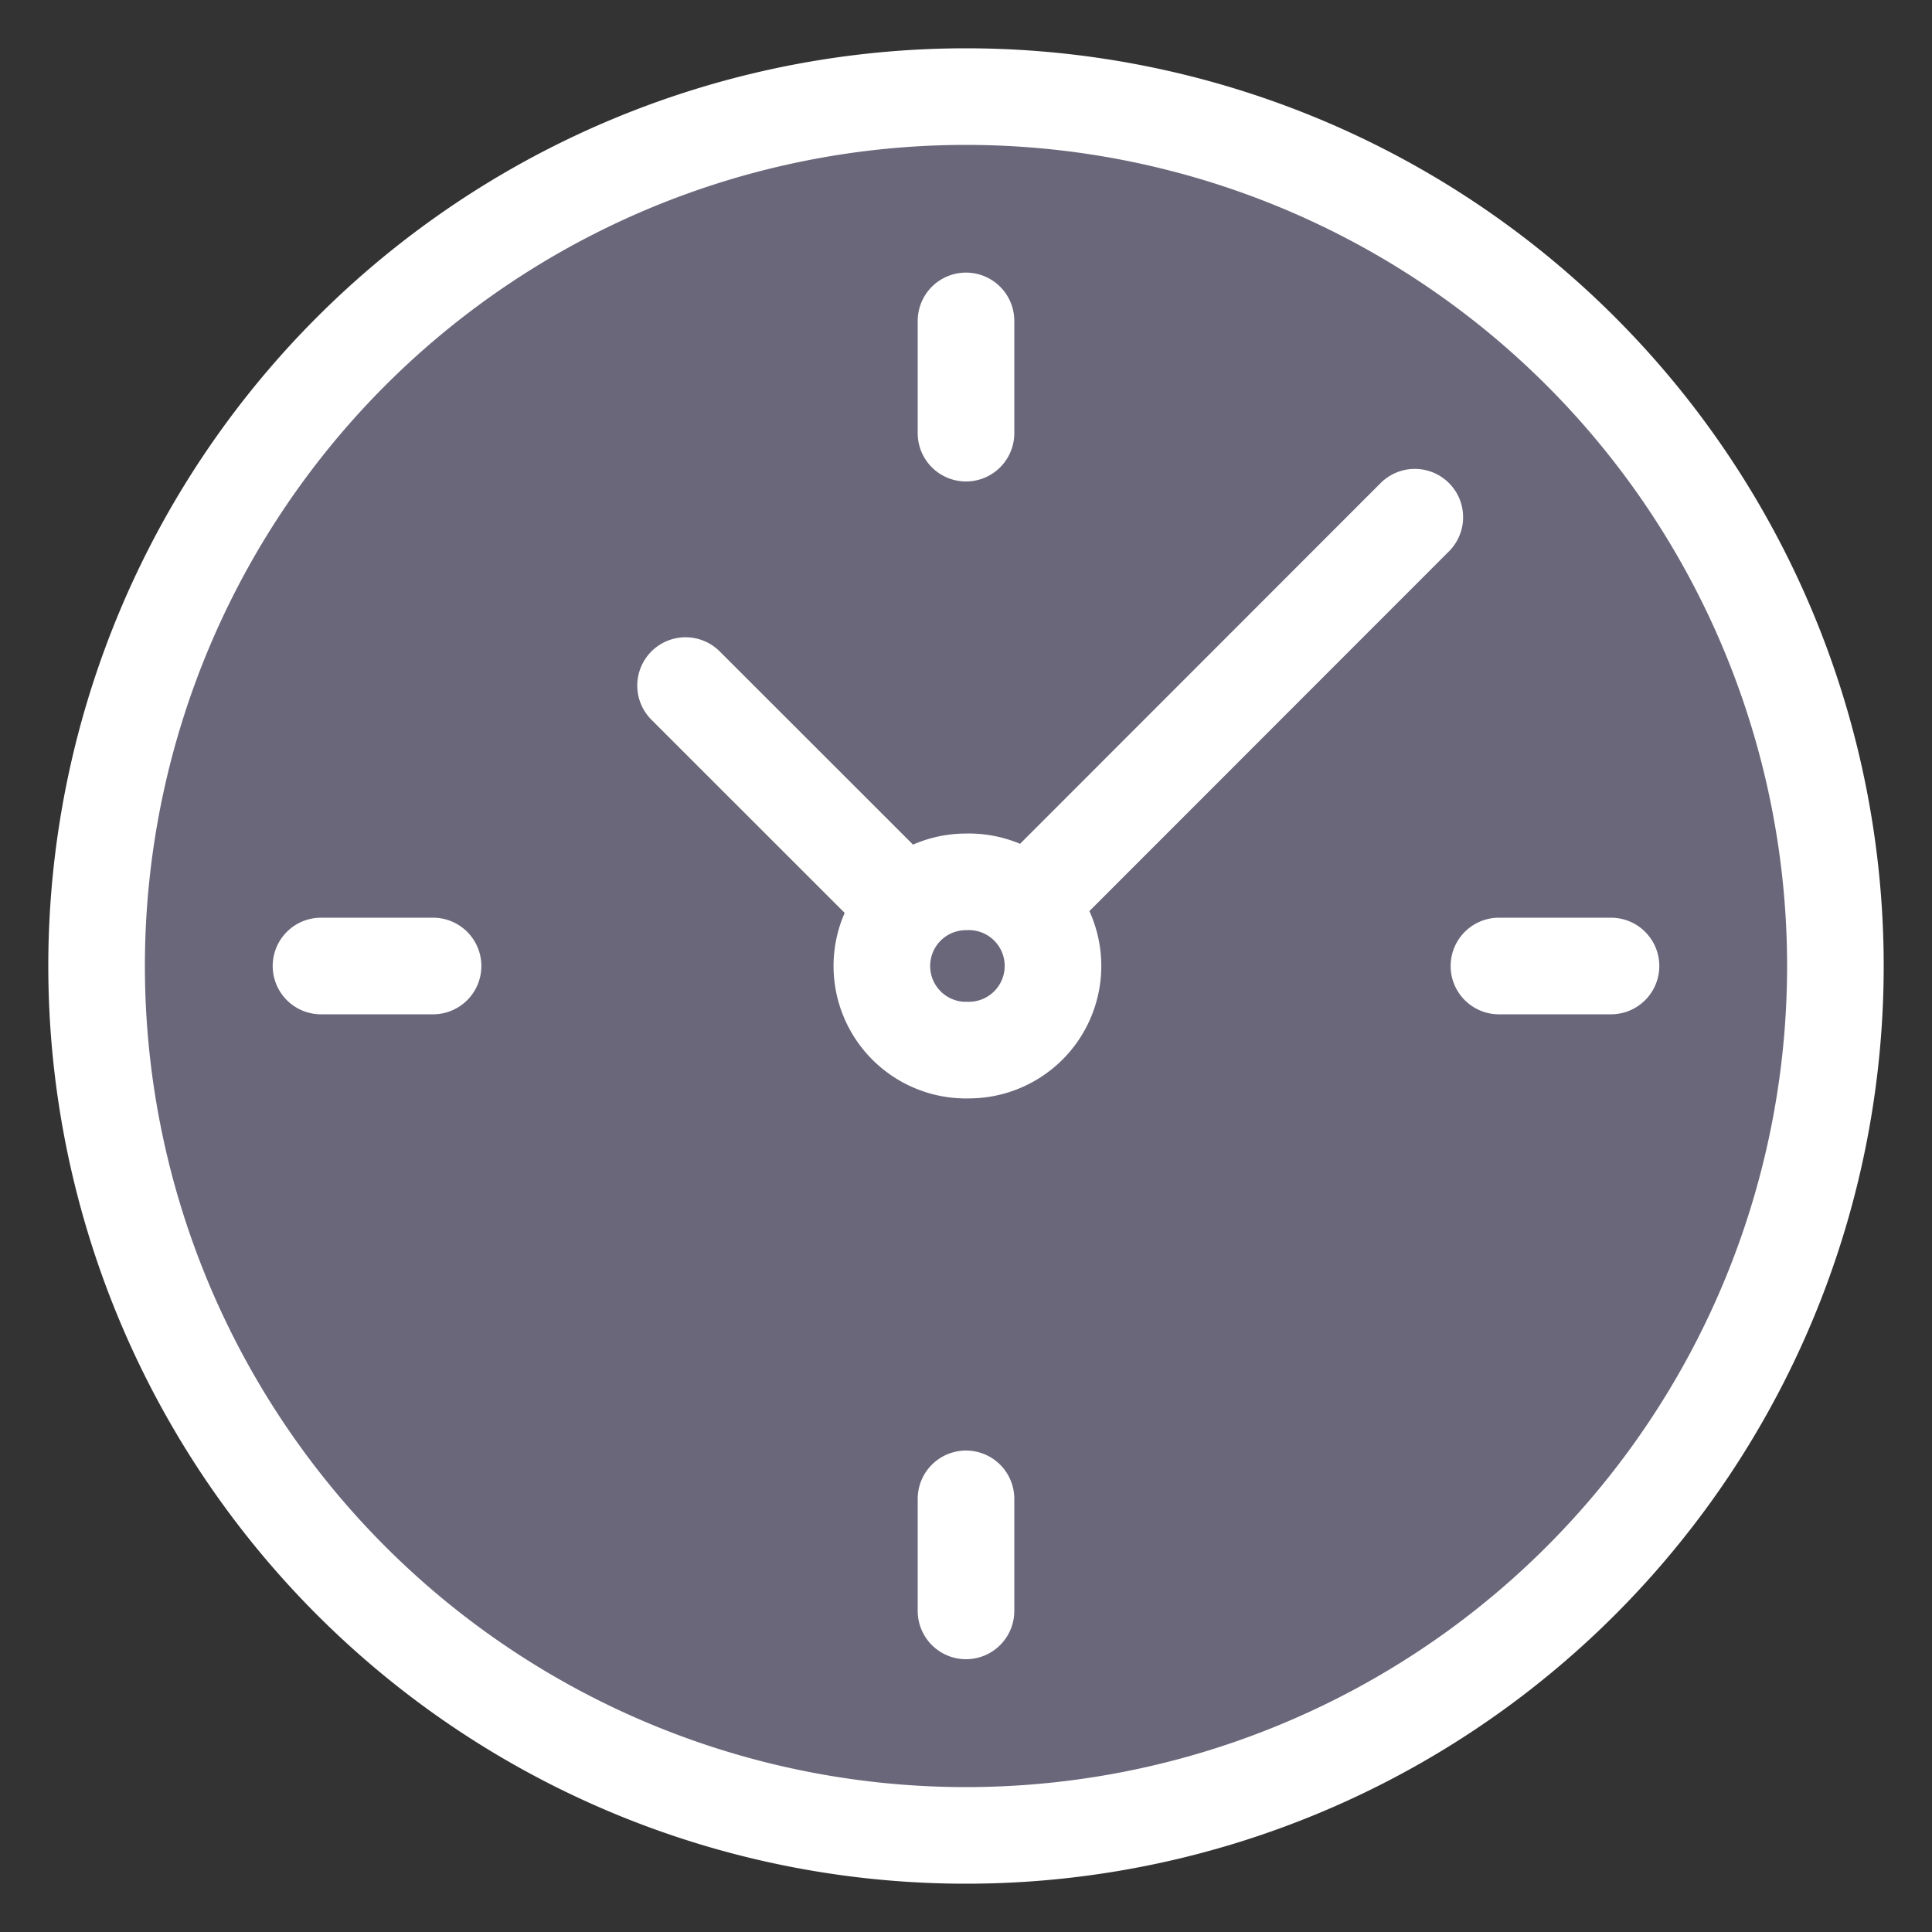 <svg width="20" height="20" fill="#6A677B"  xmlns="http://www.w3.org/2000/svg"><rect width="100%" height="100%" fill="#333333" stroke="none"/><path d="M10 19a9 9 0 100-18 9 9 0 000 18z" stroke="#fff" stroke-miterlimit="10" stroke-linecap="round" stroke-linejoin="round"/><path d="M10 10.87a.871.871 0 100-1.741.871.871 0 000 1.742zM7.097 7.097L9.13 9.129M14.646 5.354L10.872 9.13M10 3.322v1.162M10 15.516v1.16M15.517 10h1.16M3.323 10h1.16" stroke="#fff" stroke-miterlimit="10" stroke-linecap="round" stroke-linejoin="round"/></svg>
